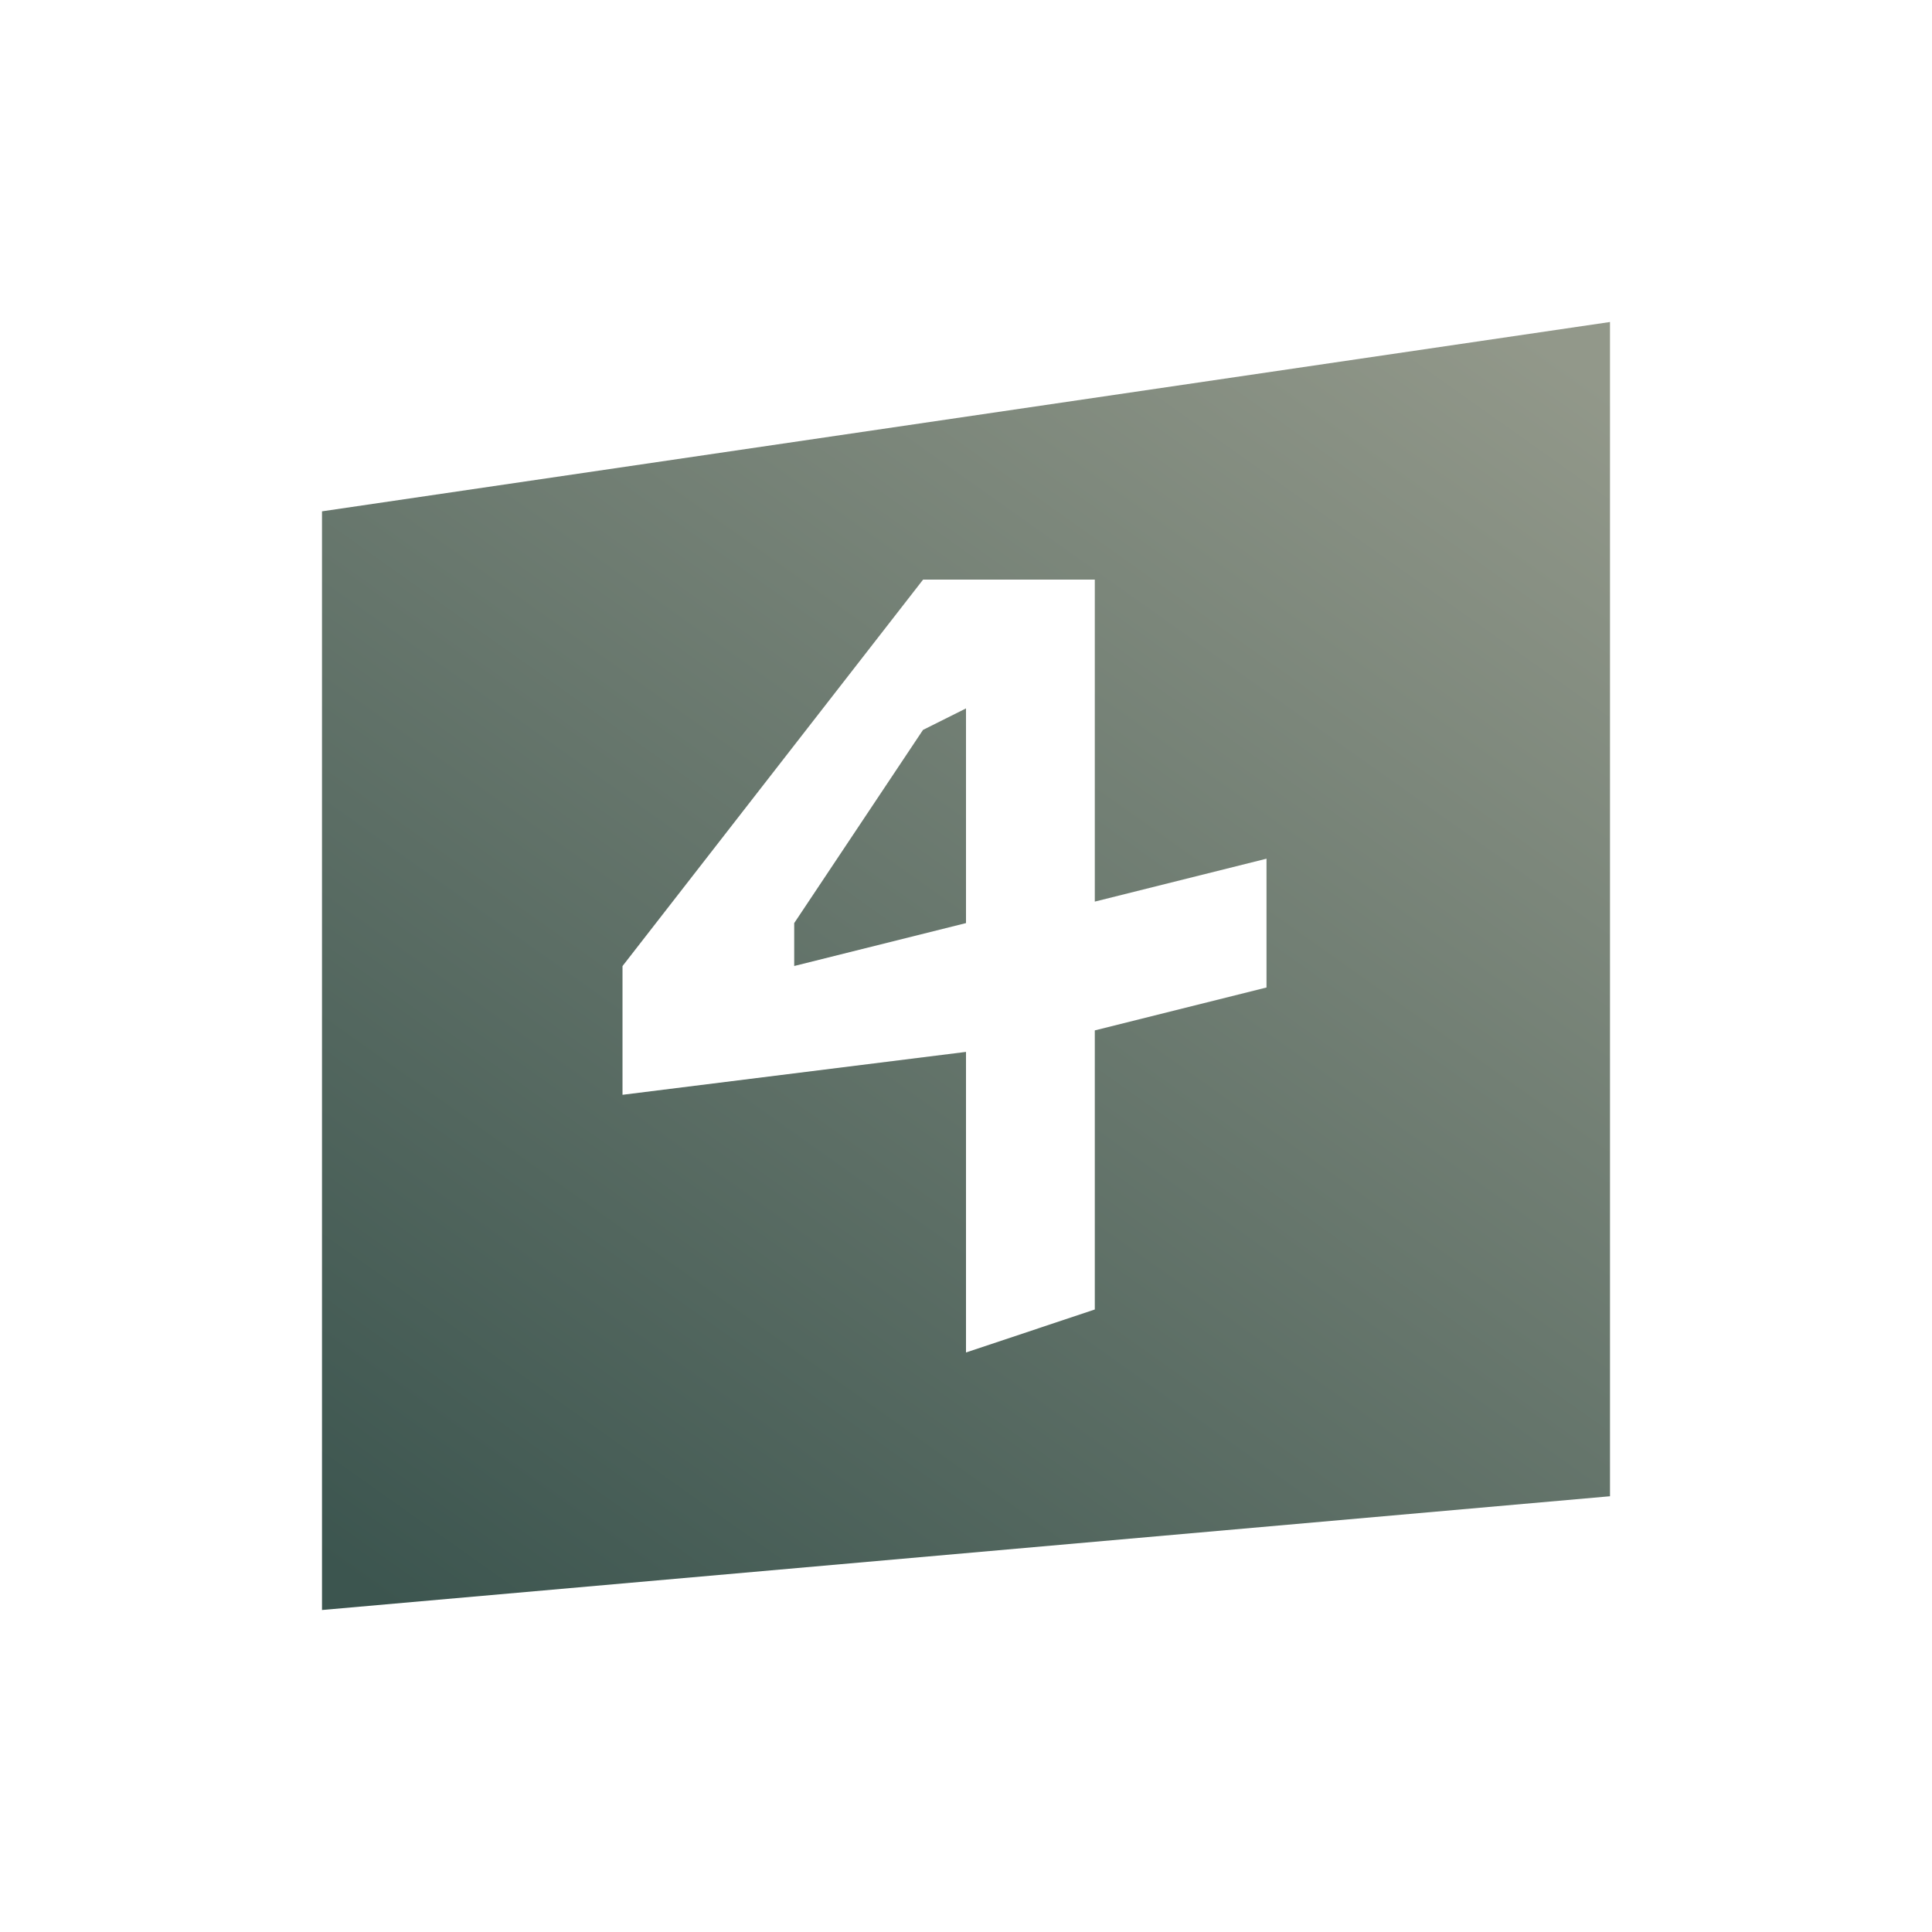 <svg width="24" height="24" viewBox="0 0 24 24" fill="none" xmlns="http://www.w3.org/2000/svg">
<path d="M9.866 12L12 11.467V8.8L11.466 9.067L9.866 11.467V12Z" fill="url(#paint0_linear_328_28696)"/>
<path fill-rule="evenodd" clip-rule="evenodd" d="M4 6.352L20 4V18.587L4 20V6.352ZM13.6 11.2V7.2H11.467L7.733 12.001V13.6L12 13.067V16.801L13.6 16.267V12.8L15.733 12.267V10.667L13.6 11.2Z" fill="url(#paint1_linear_328_28696)"/>
<defs>
<linearGradient id="paint0_linear_328_28696" x1="19.45" y1="4.469" x2="7.253" y2="21.68" gradientUnits="userSpaceOnUse">
<stop stop-color="#92988A"/>
<stop offset="1" stop-color="#3C554F"/>
</linearGradient>
<linearGradient id="paint1_linear_328_28696" x1="19.451" y1="4.469" x2="7.253" y2="21.68" gradientUnits="userSpaceOnUse">
<stop stop-color="#92988A"/>
<stop offset="1" stop-color="#3C554F"/>
</linearGradient>
</defs>
</svg>
